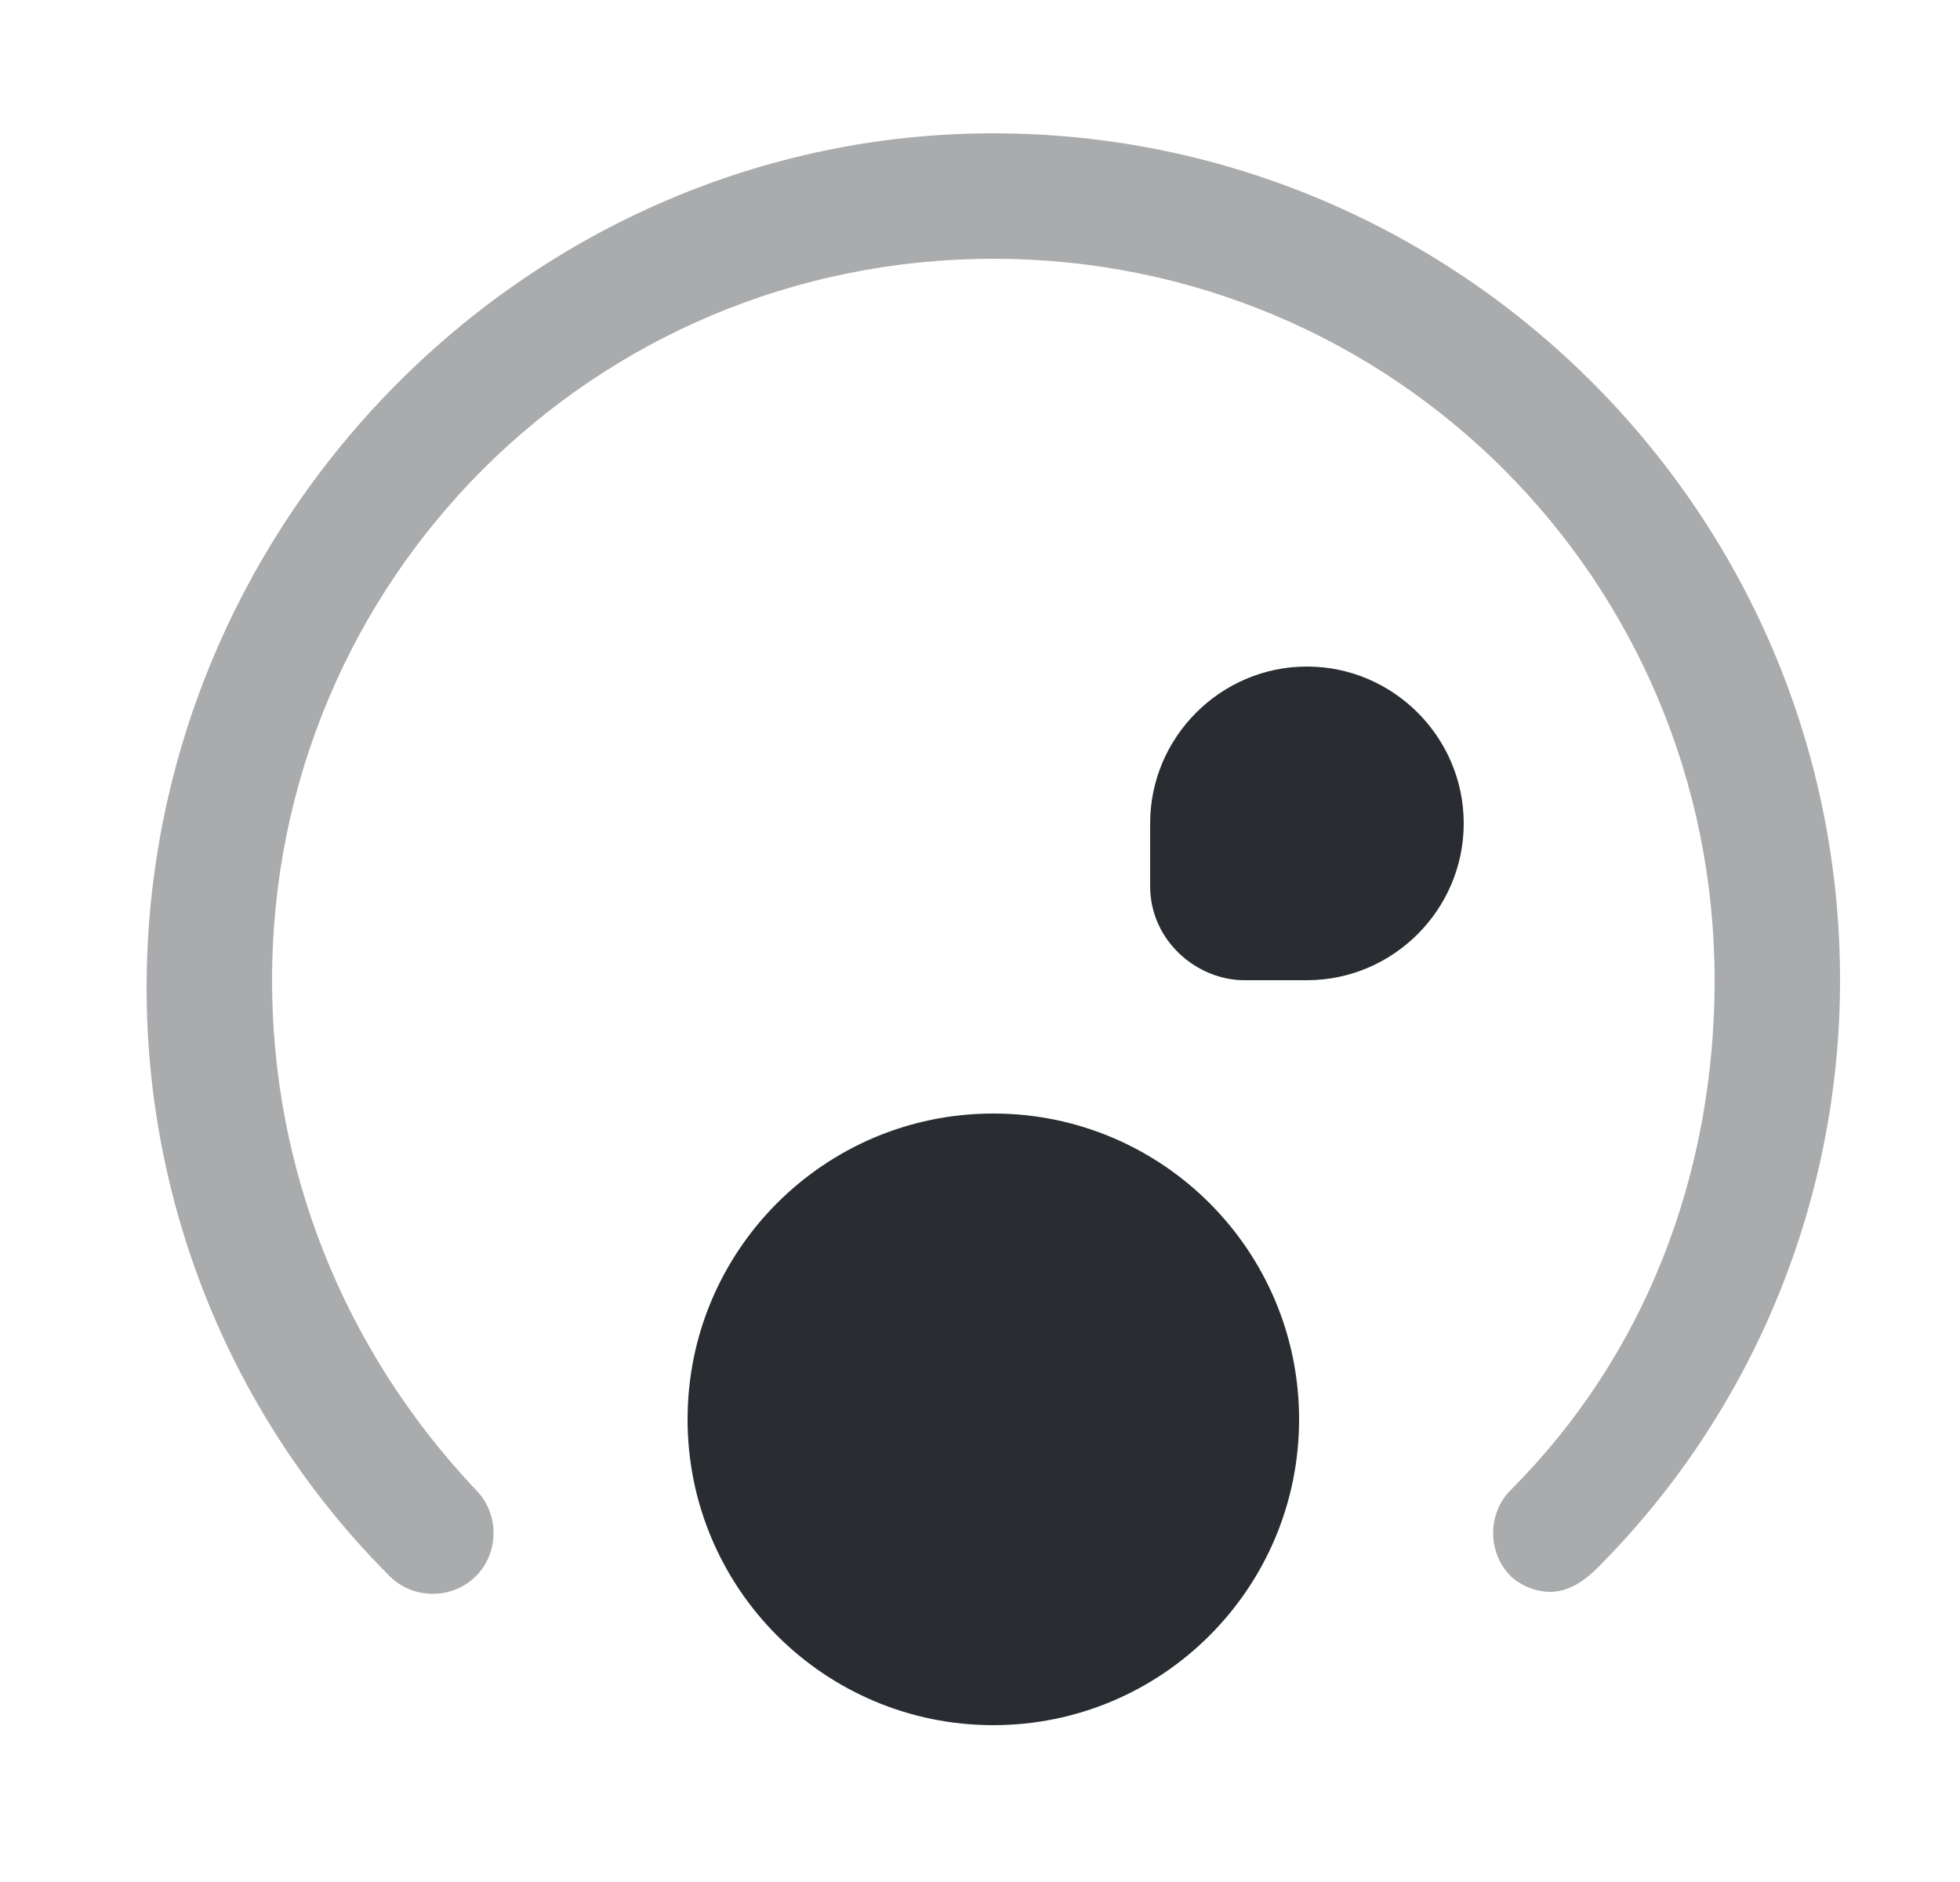<svg width="25" height="24" viewBox="0 0 25 24" fill="none" xmlns="http://www.w3.org/2000/svg">
<path opacity="0.4" d="M19.77 20.3C19.57 20.3 19.37 20.2 19.27 20.1C18.97 19.8 18.97 19.3 19.27 19C20.97 17.3 21.87 15 21.87 12.5C21.87 7.4 17.77 3.3 12.67 3.3C7.57 3.3 3.47 7.4 3.47 12.5C3.47 14.9 4.37 17.2 6.07 19C6.37 19.3 6.37 19.8 6.07 20.1C5.77 20.4 5.27 20.4 4.97 20.1C2.97 18.1 1.87 15.4 1.87 12.6C1.87 6.6 6.77 1.7 12.67 1.7C18.57 1.7 23.47 6.5 23.47 12.5C23.47 15.3 22.37 18 20.37 20C20.17 20.2 19.97 20.3 19.77 20.3Z" fill="#292D32"/>
<path d="M12.669 22C14.823 22 16.57 20.254 16.57 18.1C16.57 15.946 14.823 14.2 12.669 14.2C10.516 14.2 8.77 15.946 8.77 18.1C8.77 20.254 10.516 22 12.669 22Z" fill="#292D32"/>
<path d="M16.67 8.5C15.57 8.5 14.67 9.4 14.67 10.5V11.3C14.67 12 15.27 12.5 15.87 12.5H16.67C17.77 12.5 18.67 11.6 18.67 10.5C18.67 9.4 17.77 8.5 16.67 8.5Z" fill="#292D32"/>
</svg>
